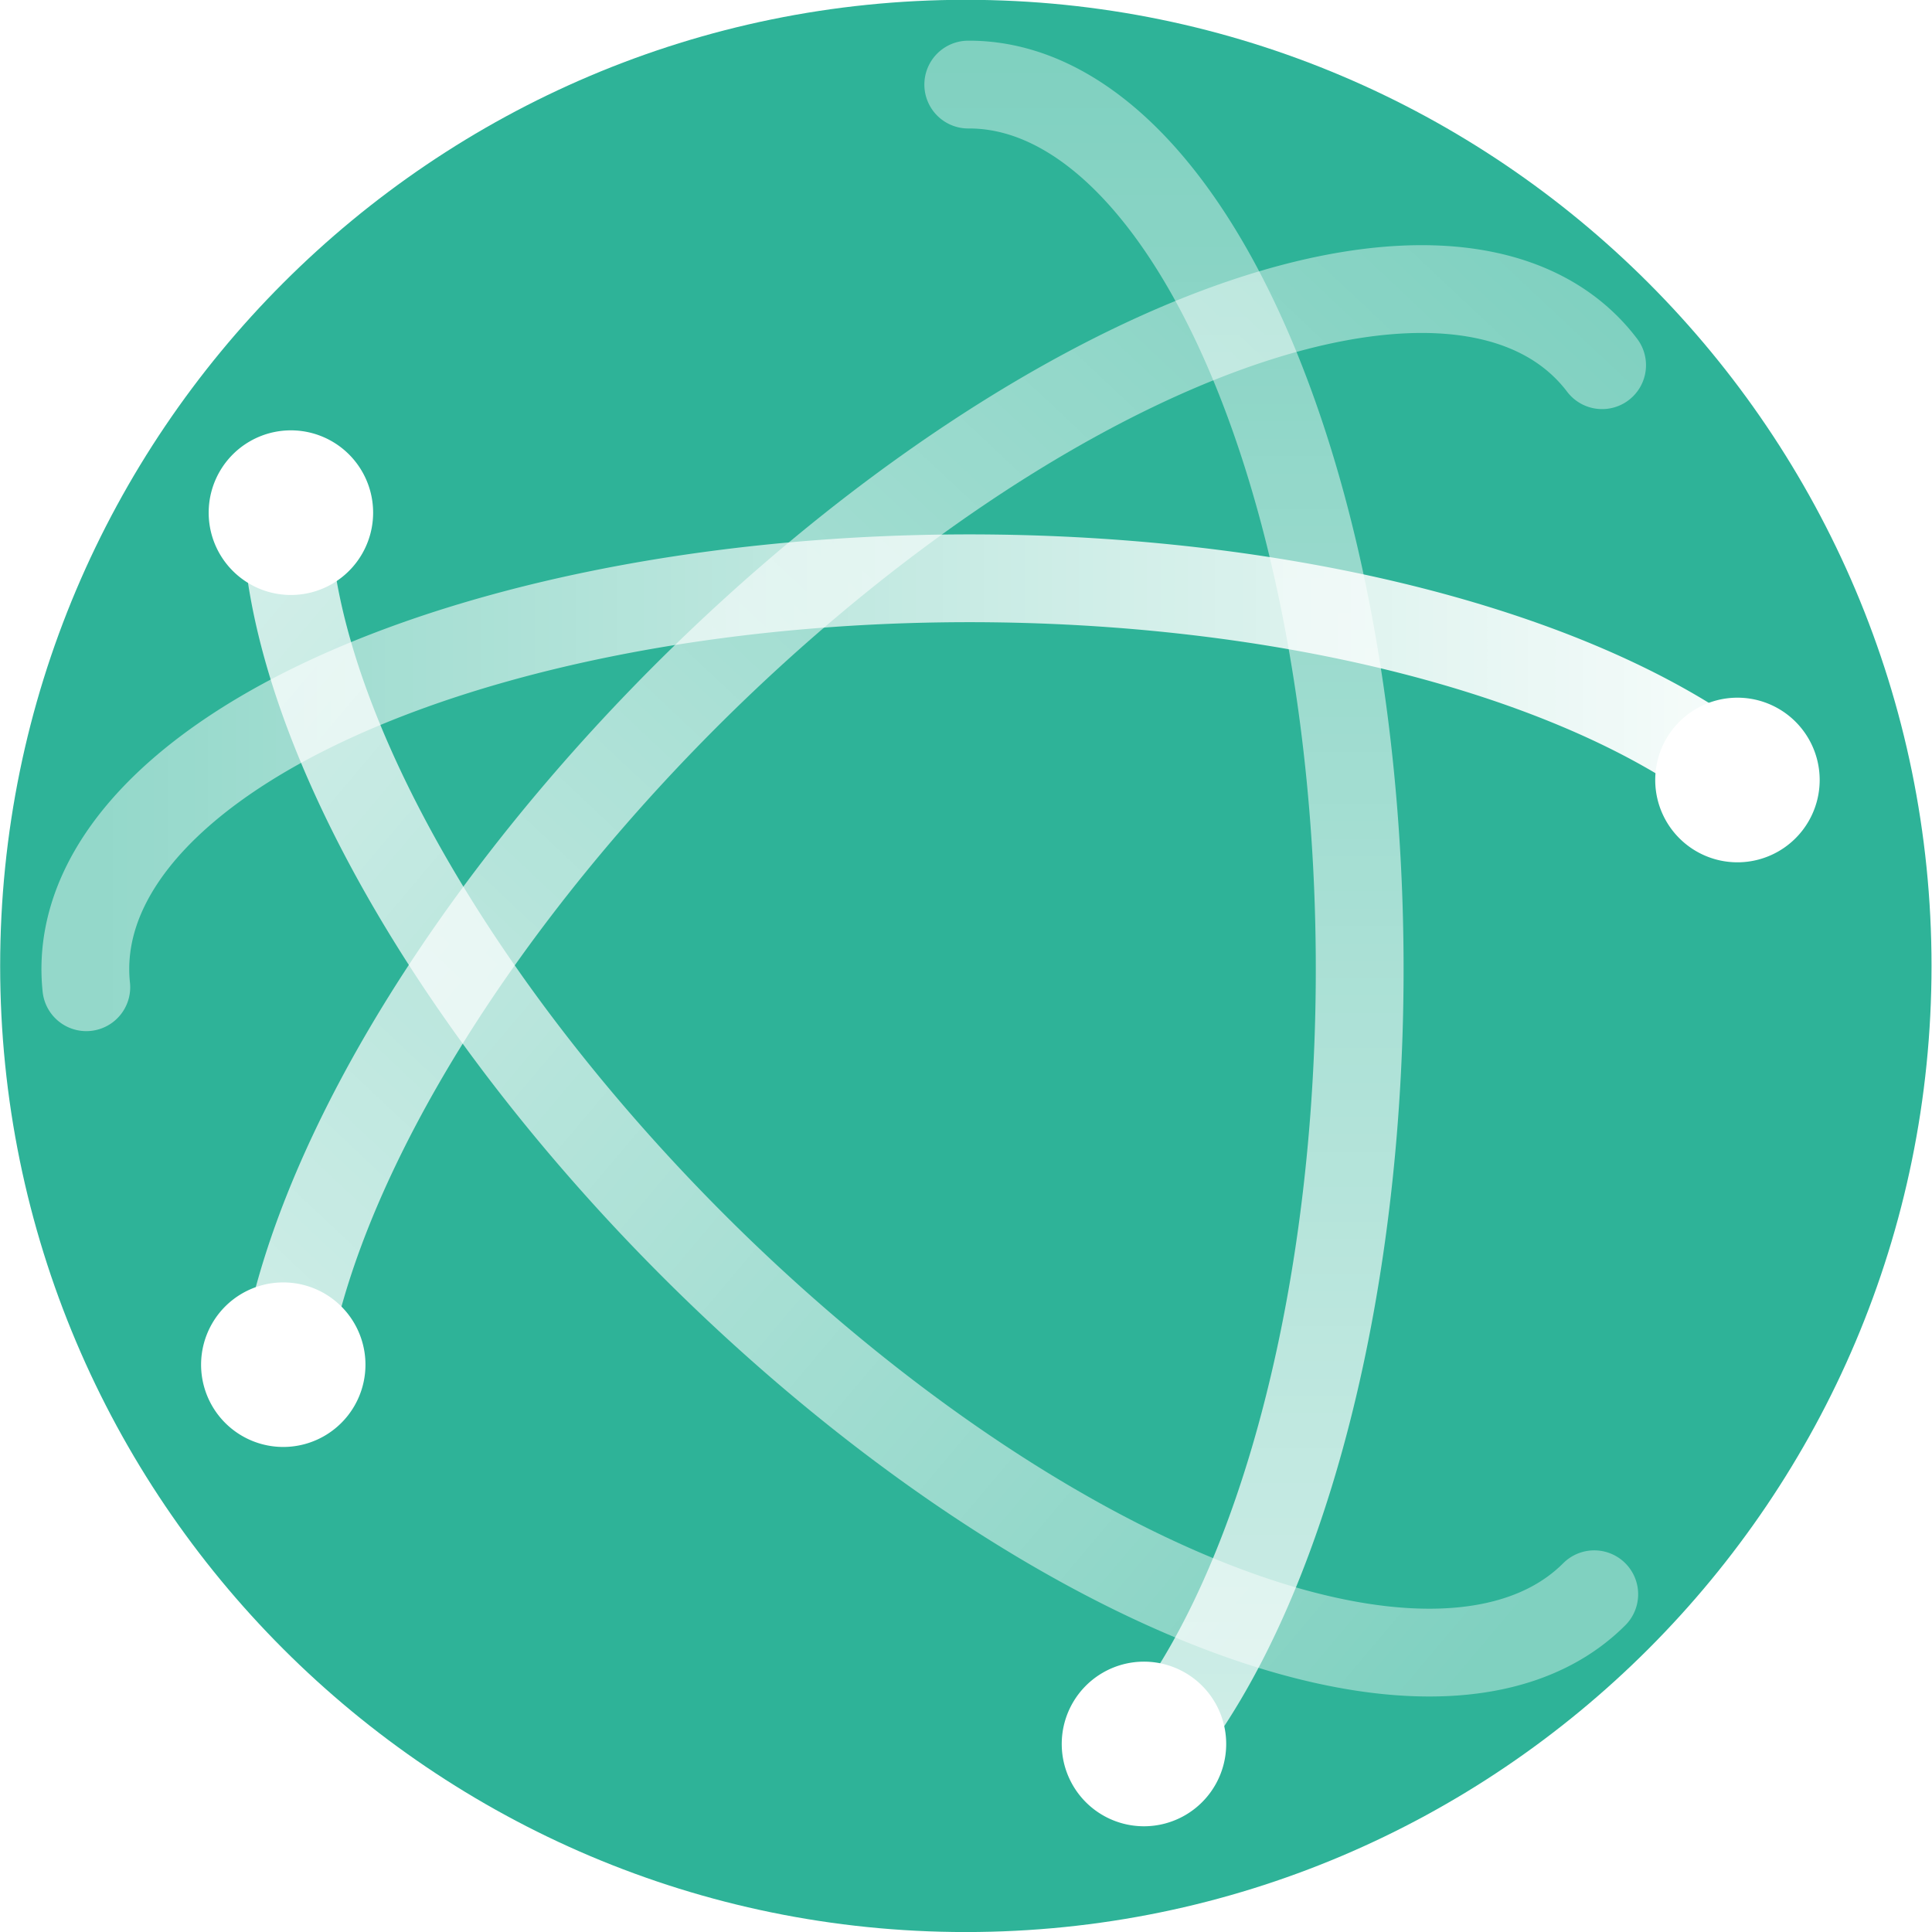 <svg width="22" height="22" version="1.1" xmlns="http://www.w3.org/2000/svg" xmlns:xlink="http://www.w3.org/1999/xlink">
 <defs>
  <style id="current-color-scheme" type="text/css"/>
  <linearGradient id="a">
   <stop stop-color="#fff" stop-opacity=".49" offset="0"/>
   <stop stop-color="#fff" offset="1"/>
  </linearGradient>
  <linearGradient id="e" x1="3.5" x2="47.5" y1="23" y2="23" gradientTransform="matrix(0 .477 .477 0 1.231 .031)" gradientUnits="userSpaceOnUse" xlink:href="#a"/>
  <linearGradient id="d" x1="46.006" x2="4.287" y1="23.707" y2="27.243" gradientTransform="matrix(.337 .337 -.337 .337 11.353 -4.164)" gradientUnits="userSpaceOnUse" xlink:href="#a"/>
  <linearGradient id="c" x1="48.127" x2="2.873" y1="25.828" y2="24.414" gradientTransform="matrix(.337 -.337 -.337 -.337 11.265 28.593)" gradientUnits="userSpaceOnUse" xlink:href="#a"/>
  <linearGradient id="b" x1="4.49" x2="47.5" y1="23" y2="23" gradientTransform="matrix(.477 0 0 -.477 .04 23.163)" gradientUnits="userSpaceOnUse" xlink:href="#a"/>
 </defs>
 <g transform="translate(-432,-756)">
  <g transform="translate(0,128)">
   <use transform="translate(0,128)" width="100%" height="100%" xlink:href="#rect4138-25-8-1"/>
  </g>
  <g transform="matrix(.982 0 0 .982 431.06 755.06)">
   <path d="m12.157 0.955c-6.178 0-11.198 5.022-11.198 11.203 0 6.181 5.019 11.203 11.198 11.203 6.178 0 11.198-5.022 11.198-11.203 0-6.181-5.019-11.203-11.198-11.203z" color="#000000" fill="#2eb398"/>
   <path d="m14.114 21.482a4.529 10.255 0 0 0-1.929-19.544" fill="none" opacity=".8" stroke="url(#e)" stroke-linecap="round" stroke-linejoin="round" stroke-width="1.018"/>
   <path d="m13.269 21.18a0.953 0.954 0 0 0 1.907 0 0.953 0.954 0 1 0-1.907 0z" color="#000000" fill="#fff"/>
   <path d="m19.444 19.444a10.252 4.53 45.021 0 1-15.161-12.879" fill="none" opacity=".8" stroke="url(#d)" stroke-linecap="round" stroke-linejoin="round" stroke-width="1.018"/>
   <path d="m5.284 6.902a0.953 0.954 0 0 1-1.907 0 0.953 0.954 0 1 1 1.907 0z" color="#000000" fill="#fff"/>
   <path d="m19.535 5.192a4.53 10.252 44.979 0 0-15.153 10.947" fill="none" opacity=".8" stroke="url(#c)" stroke-linecap="round" stroke-linejoin="round" stroke-width="1.018"/>
   <path d="m4.242 17.736a0.953 0.954 0 0 0 0-1.908 0.953 0.954 0 1 0 0 1.908z" fill="#fff"/>
   <path d="m20.926 9.819a10.25 4.531 0 0 0-18.968 2.586" fill="none" stroke="url(#b)" stroke-linecap="round" stroke-linejoin="round" stroke-width="1.018"/>
   <path d="m22.058 10.002a0.953 0.954 0 0 0-1.907 0 0.953 0.954 0 1 0 1.907 0z" color="#000000" fill="#fff"/>
  </g>
 </g>
</svg>
